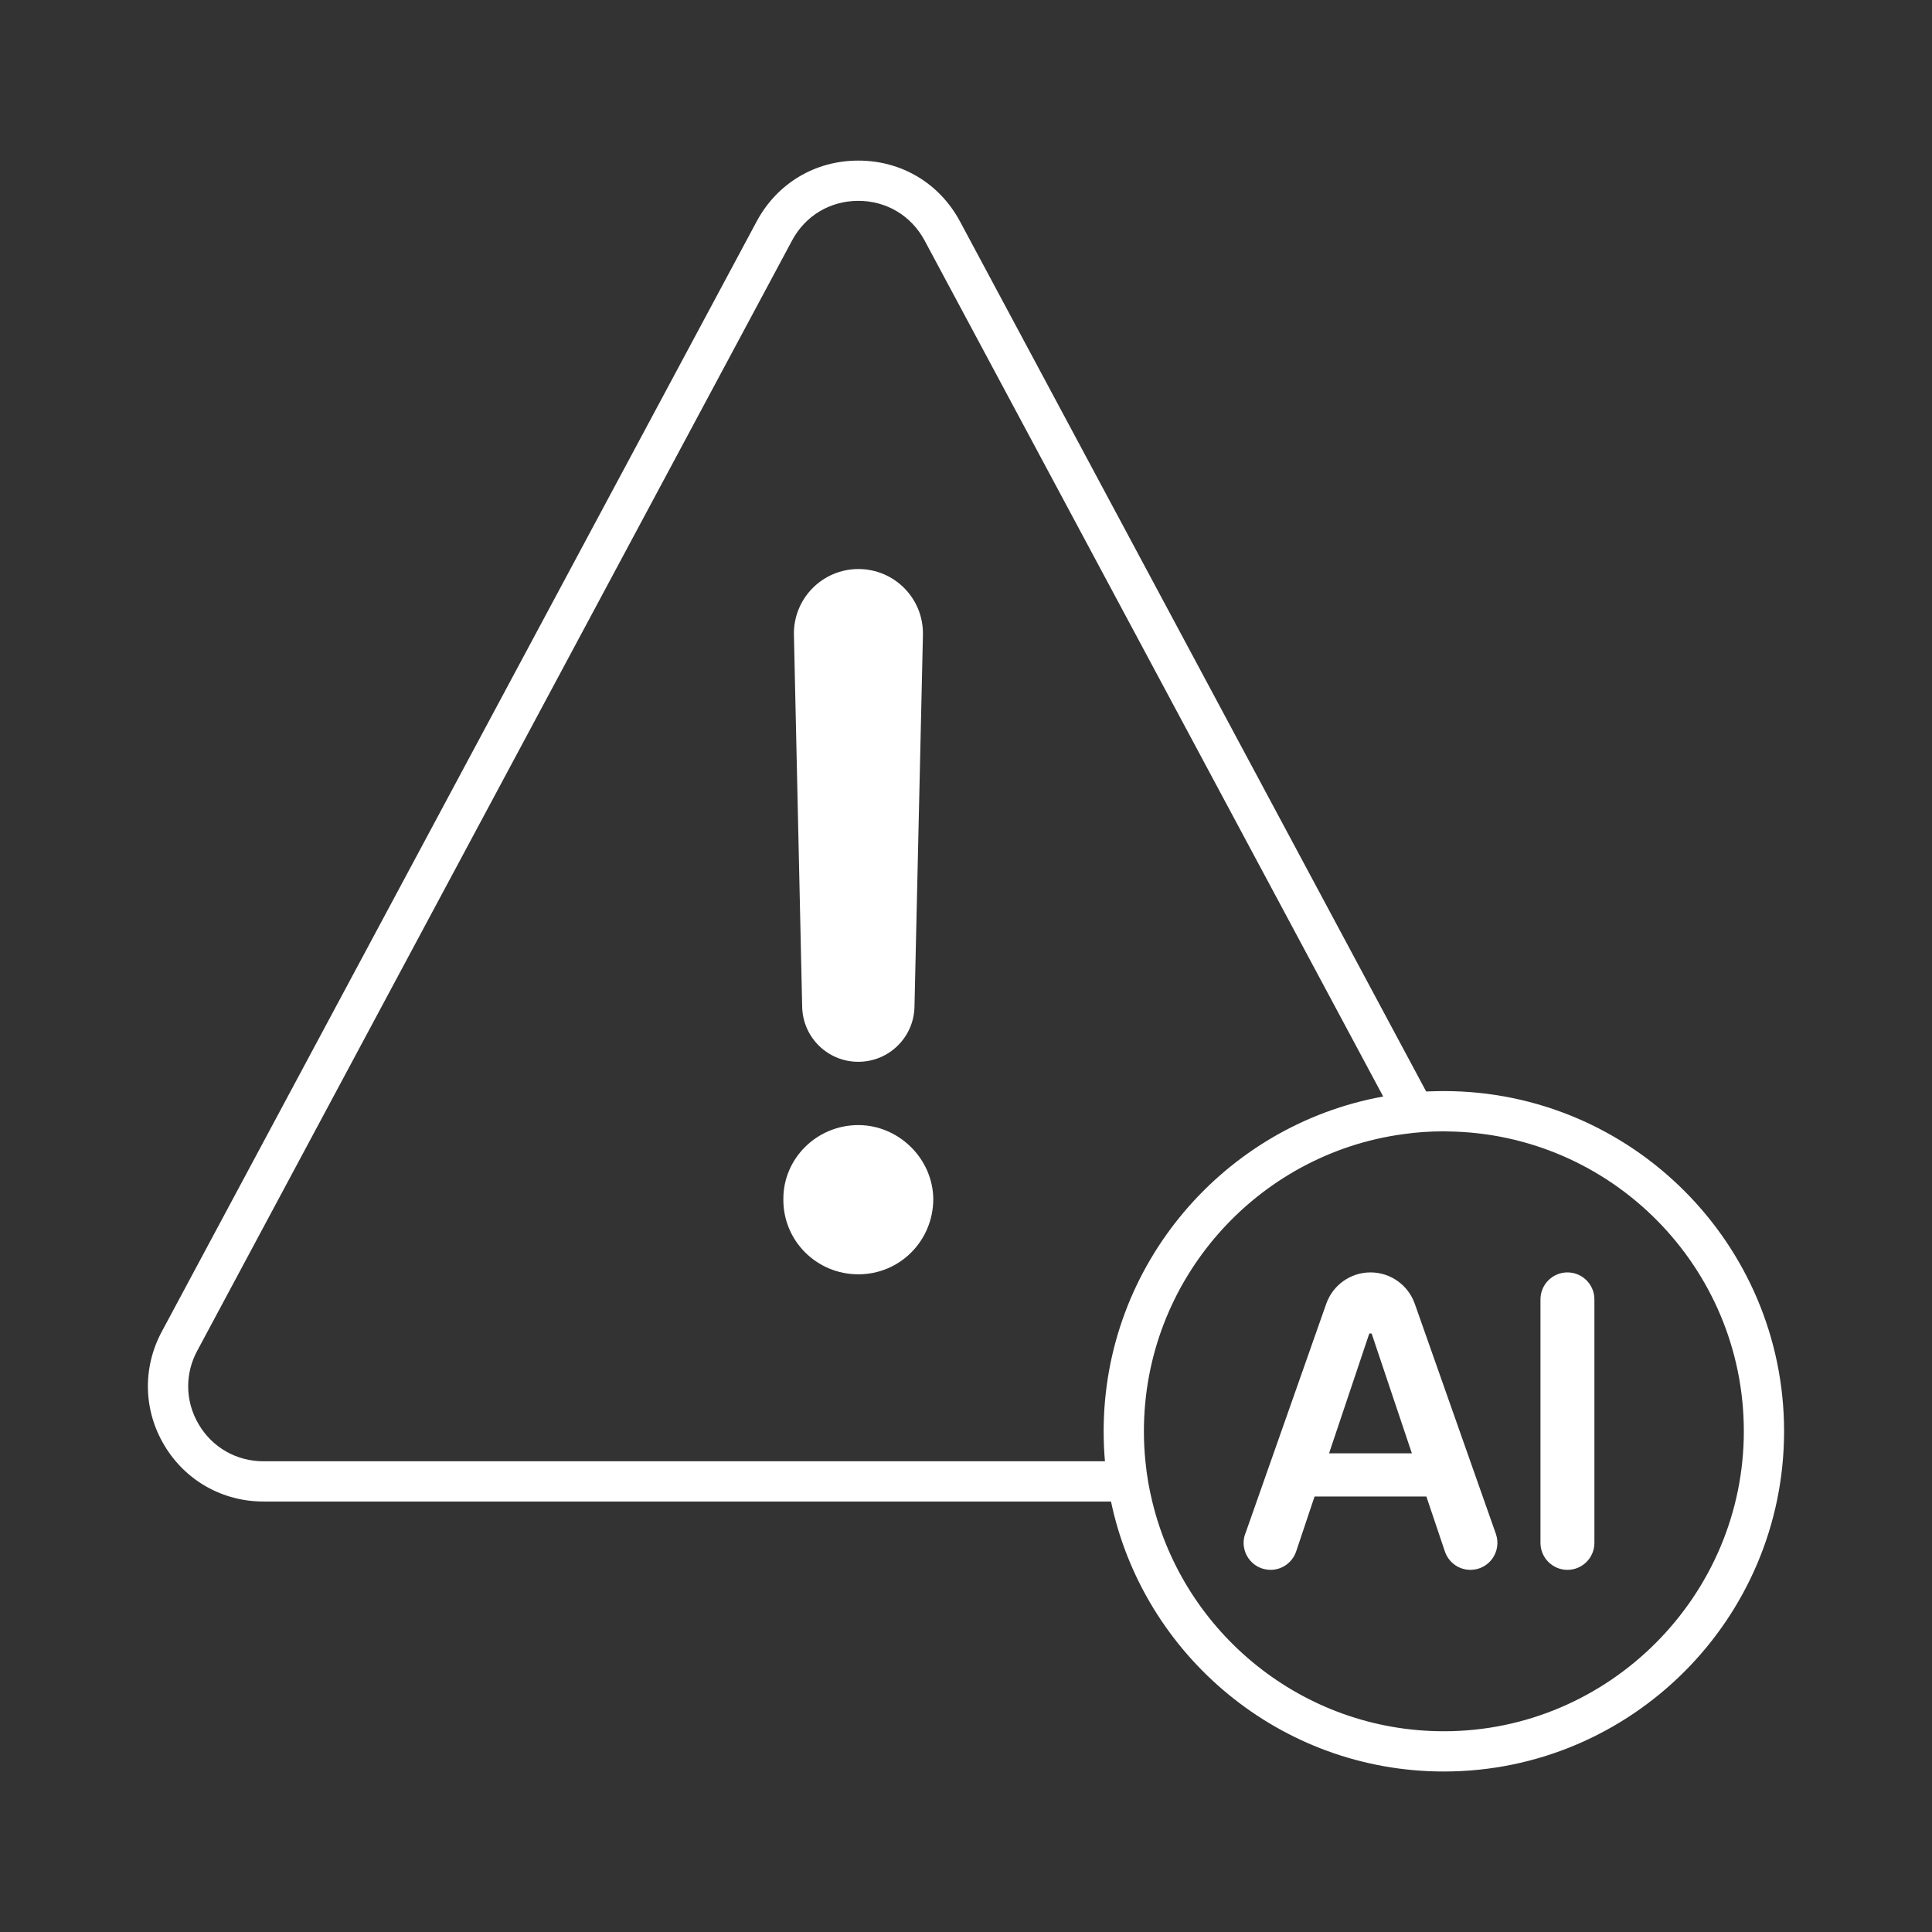 <?xml version="1.0" encoding="UTF-8"?>
<svg id="Security_Networking" data-name="Security Networking" xmlns="http://www.w3.org/2000/svg" viewBox="0 0 192 192">
  <rect x="0" y="0" width="192" height="192" fill="#333333" stroke="none"/>
  <defs>
    <style>
      .cls-1 {
        fill: #fff;
      }
    </style>
  </defs>
  <g>
    <path class="cls-1" d="M85.3,111.81c-4.13,0-7.48,3.32-7.45,7.38-.03,4.13,3.32,7.45,7.45,7.45s7.42-3.32,7.45-7.45c-.03-4.06-3.45-7.38-7.45-7.38Z"/>
    <path class="cls-1" d="M85.3,105.52c3.03,0,5.51-2.42,5.58-5.45l.84-36.97c.08-3.6-2.81-6.55-6.41-6.55s-6.49,2.96-6.41,6.55l.82,36.97c.07,3.03,2.54,5.45,5.57,5.45Z"/>
    <path class="cls-1" d="M143.49,108.43c-.59,0-1.18.02-1.76.04L95.4,22c-2.03-3.78-5.8-6.04-10.1-6.04s-8.07,2.26-10.1,6.04l-59.13,110.35c-1.92,3.59-1.82,7.81.27,11.3,2.09,3.49,5.77,5.57,9.84,5.57h84.23c3.22,15.31,16.83,26.83,33.08,26.83,18.64,0,33.81-15.17,33.81-33.81s-15.17-33.81-33.81-33.81ZM26.18,145.22c-2.65,0-5.05-1.35-6.41-3.63-.71-1.19-1.07-2.5-1.07-3.82,0-1.21.3-2.42.9-3.53L78.72,23.89c1.32-2.46,3.78-3.93,6.58-3.93s5.25,1.47,6.58,3.93l45.58,85.08c-15.77,2.85-27.78,16.69-27.78,33.27,0,1,.04,2,.13,2.98H26.18ZM143.49,172.05c-14.03,0-25.83-9.75-28.98-22.83-.32-1.3-.55-2.63-.68-4-.1-.98-.15-1.97-.15-2.98,0-15.07,11.25-27.57,25.78-29.53,1.32-.19,2.66-.28,4.03-.28.12,0,.24,0,.36.01,16.28.19,29.45,13.48,29.45,29.8s-13.37,29.81-29.81,29.81Z"/>
  </g>
  <g>
    <path class="cls-1" d="M123.75,152.44l8.05-22.87c.66-1.87,2.42-3.12,4.4-3.12h0c1.98,0,3.74,1.25,4.4,3.12l8.06,22.87c.61,1.74-.68,3.57-2.53,3.57h0c-1.15,0-2.17-.73-2.54-1.83l-1.84-5.46h-11.11l-1.83,5.46c-.37,1.09-1.39,1.83-2.54,1.83h0c-1.85,0-3.14-1.83-2.53-3.57ZM140.31,144.43l-4-11.91h-.23l-4,11.91h8.23Z"/>
    <path class="cls-1" d="M155.77,156.01h0c-1.48,0-2.68-1.2-2.68-2.68v-24.2c0-1.48,1.2-2.68,2.68-2.68h0c1.48,0,2.68,1.2,2.68,2.68v24.2c0,1.48-1.2,2.68-2.68,2.68Z"/>
  </g>
</svg>